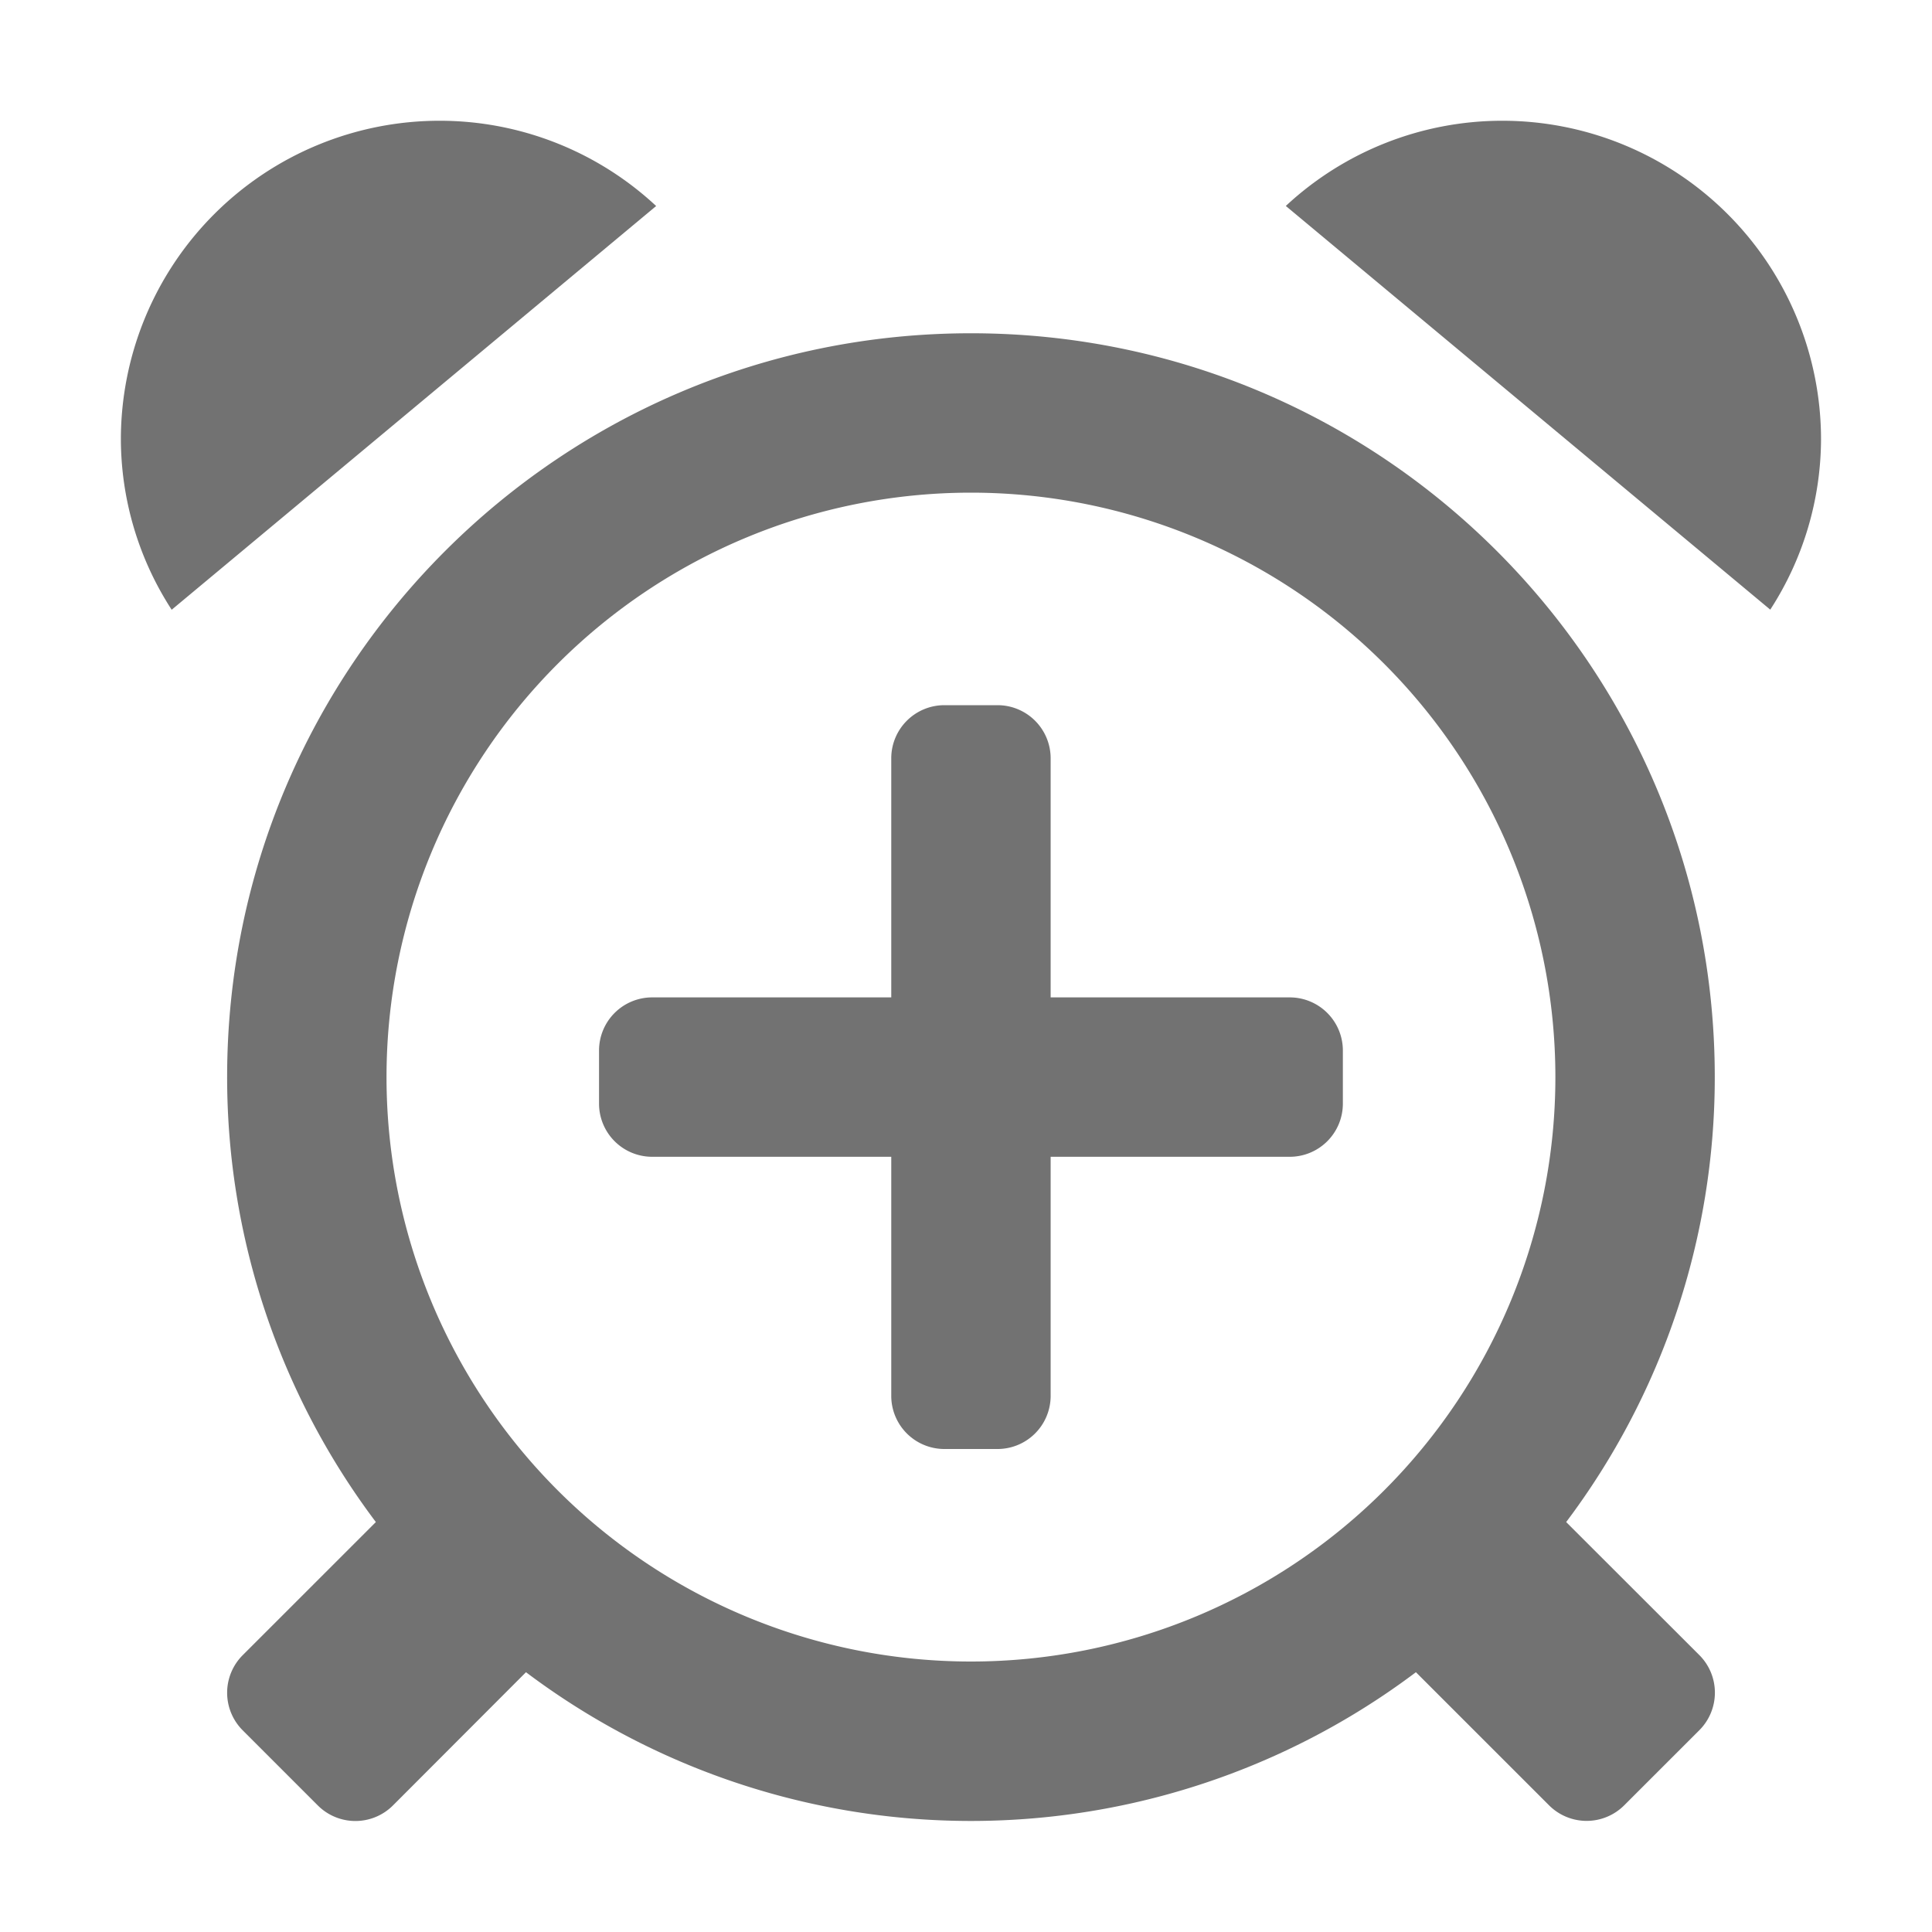 ﻿<?xml version='1.0' encoding='UTF-8'?>
<svg viewBox="-2.002 -2 32 31.997" xmlns="http://www.w3.org/2000/svg">
  <g transform="matrix(0.055, 0, 0, 0.055, 0, 0)">
    <path d="M256, 64C132.3, 64 32, 164.29 32, 288A222.7 222.7 0 0 0 76.79, 422L36.69, 462.09A16 16 0 0 0 36.69, 484.72L59.31, 507.34A16 16 0 0 0 81.94, 507.34L122, 467.22A222.82 222.82 0 0 0 390, 467.22L430.1, 507.31A16 16 0 0 0 452.72, 507.31L475.35, 484.69A16 16 0 0 0 475.35, 462.06L435.25, 422A222.69 222.69 0 0 0 480, 288C480, 164.29 379.74, 64 256, 64zM256, 464A176 176 0 1 1 432, 288A176 176 0 0 1 256, 464zM352, 264L280, 264L280, 192A16 16 0 0 0 264, 176L248, 176A16 16 0 0 0 232, 192L232, 264L160, 264A16 16 0 0 0 144, 280L144, 296A16 16 0 0 0 160, 312L232, 312L232, 384A16 16 0 0 0 248, 400L264, 400A16 16 0 0 0 280, 384L280, 312L352, 312A16 16 0 0 0 368, 296L368, 280A16 16 0 0 0 352, 264zM96, 0A96 96 0 0 0 0, 96A94.81 94.81 0 0 0 15.3, 147.26L161.2, 25.68A95.63 95.63 0 0 0 96, 0zM416, 0A95.66 95.66 0 0 0 350.82, 25.66L496.71, 147.23A94.85 94.85 0 0 0 512, 96A96 96 0 0 0 416, 0z" fill="#727272" fill-opacity="1" class="Black" />
  </g>
</svg>